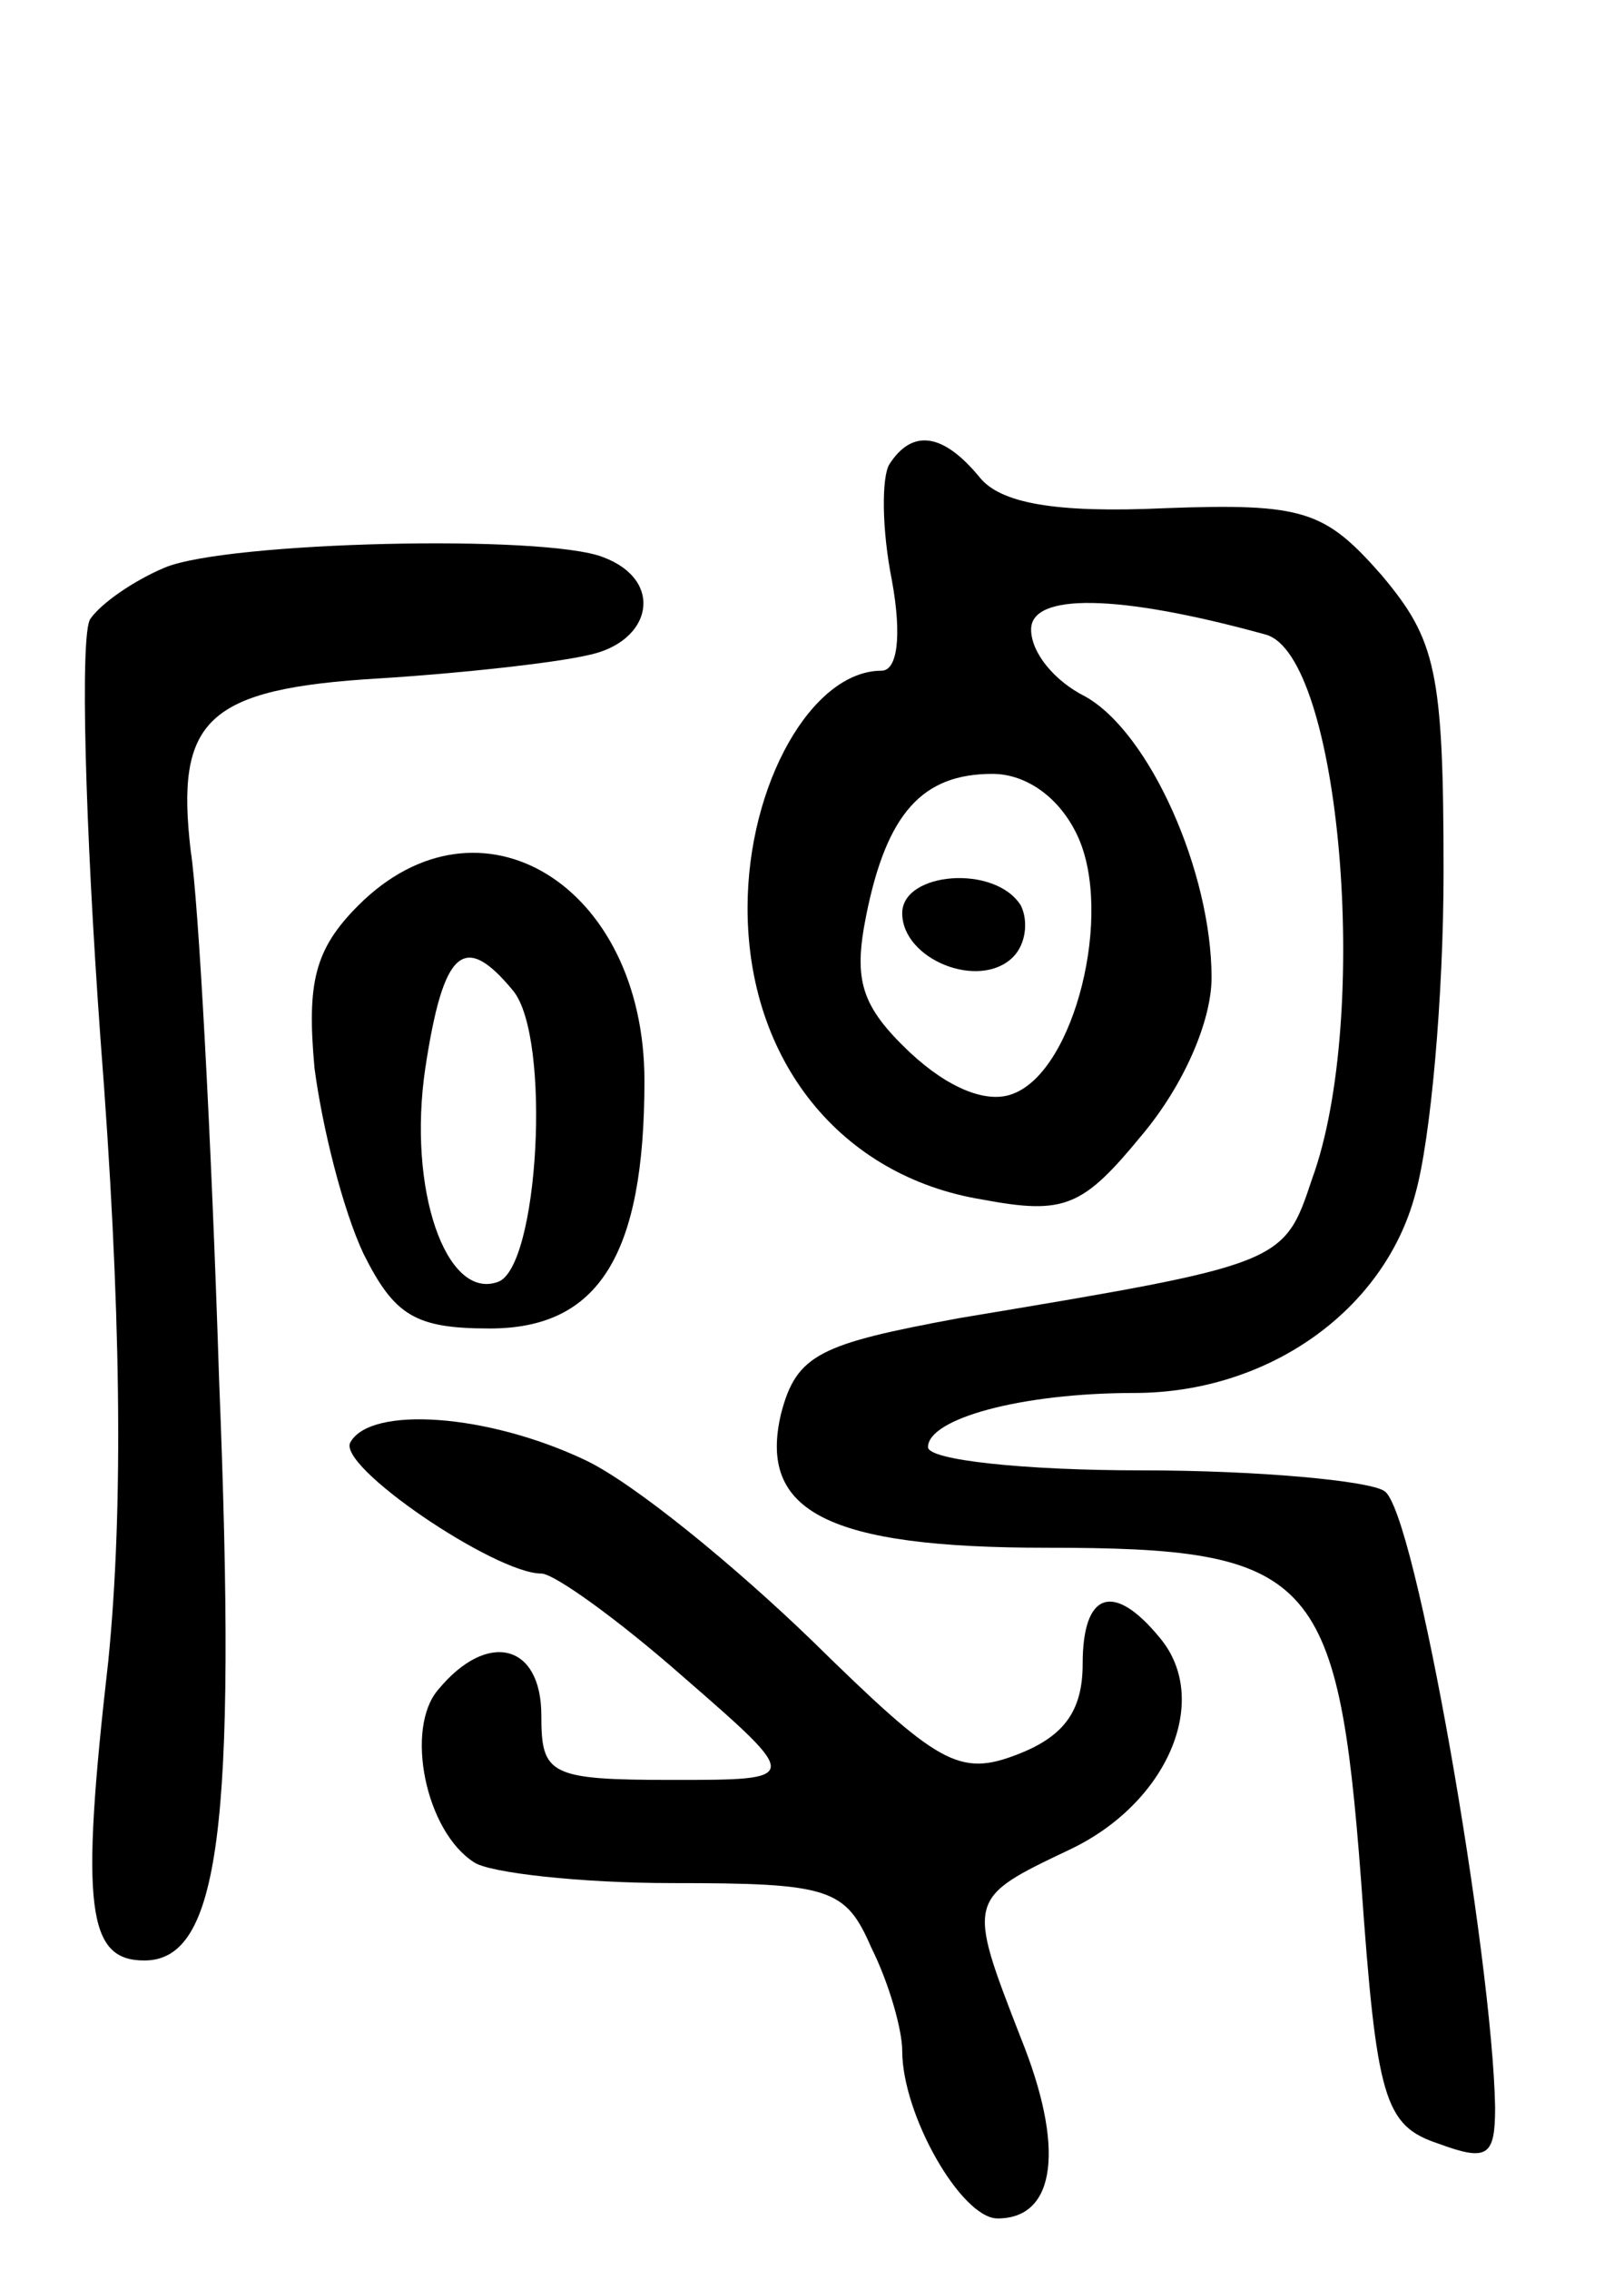 <svg version="1.0" xmlns="http://www.w3.org/2000/svg"
 width="63pt" height="88pt" viewBox="0 0 63 88"
 preserveAspectRatio="xMidYMid meet">
<g transform="translate(0,88) scale(0.1,-0.1)"
fill="#000000" stroke="none">
<path d="M345 700 c-3 -5 -3 -25 1 -45 4 -22 2 -35 -4 -35 -27 0 -52 -44 -52
-92 0 -59 36 -104 91 -113 32 -6 39 -3 62 25 16 19 27 44 27 61 0 41 -24 95
-49 109 -12 6 -21 17 -21 26 0 14 33 14 91 -2 29 -8 41 -148 18 -211 -11 -33
-11 -33 -137 -54 -54 -10 -63 -14 -69 -37 -9 -38 18 -52 103 -52 103 0 113
-10 122 -129 6 -85 9 -95 30 -102 19 -7 22 -5 22 14 -1 58 -31 232 -43 239 -6
4 -49 8 -94 8 -46 0 -83 4 -83 9 0 11 36 21 80 21 52 0 97 32 109 77 6 21 11
77 11 125 0 78 -3 90 -24 115 -22 25 -30 28 -84 26 -43 -2 -64 2 -72 12 -14
17 -26 19 -35 5z m73 -144 c14 -30 -1 -91 -25 -100 -10 -4 -25 2 -40 16 -19
18 -22 28 -17 53 8 40 22 55 49 55 13 0 26 -9 33 -24z"/>
<path d="M350 526 c0 -18 30 -30 43 -17 5 5 6 14 3 20 -10 16 -46 13 -46 -3z"/>
<path d="M64 660 c-12 -5 -25 -14 -29 -20 -4 -6 -2 -80 4 -163 8 -103 9 -181
3 -241 -11 -96 -8 -116 14 -116 29 0 36 51 29 225 -3 94 -8 186 -11 205 -6 51
6 63 73 67 32 2 68 6 81 9 25 5 30 29 6 38 -23 9 -146 6 -170 -4z"/>
<path d="M139 529 c-17 -17 -20 -30 -17 -63 3 -23 11 -55 19 -72 12 -24 20
-29 49 -29 42 0 60 28 60 96 0 76 -64 115 -111 68z m60 -33 c15 -18 10 -108
-6 -113 -20 -7 -35 36 -28 83 7 46 15 53 34 30z"/>
<path d="M136 321 c-6 -9 56 -51 74 -51 5 0 30 -18 55 -40 46 -40 46 -40 -4
-40 -48 0 -51 2 -51 25 0 28 -21 33 -40 10 -13 -15 -5 -55 14 -67 6 -4 41 -8
77 -8 61 0 67 -2 77 -25 7 -14 12 -32 12 -40 0 -25 23 -65 37 -65 23 0 26 28
9 70 -21 54 -21 54 19 73 38 18 55 58 35 82 -18 22 -30 18 -30 -10 0 -18 -7
-28 -25 -35 -23 -9 -31 -4 -80 44 -30 29 -69 61 -88 70 -38 18 -83 21 -91 7z"/>
</g>
</svg>
